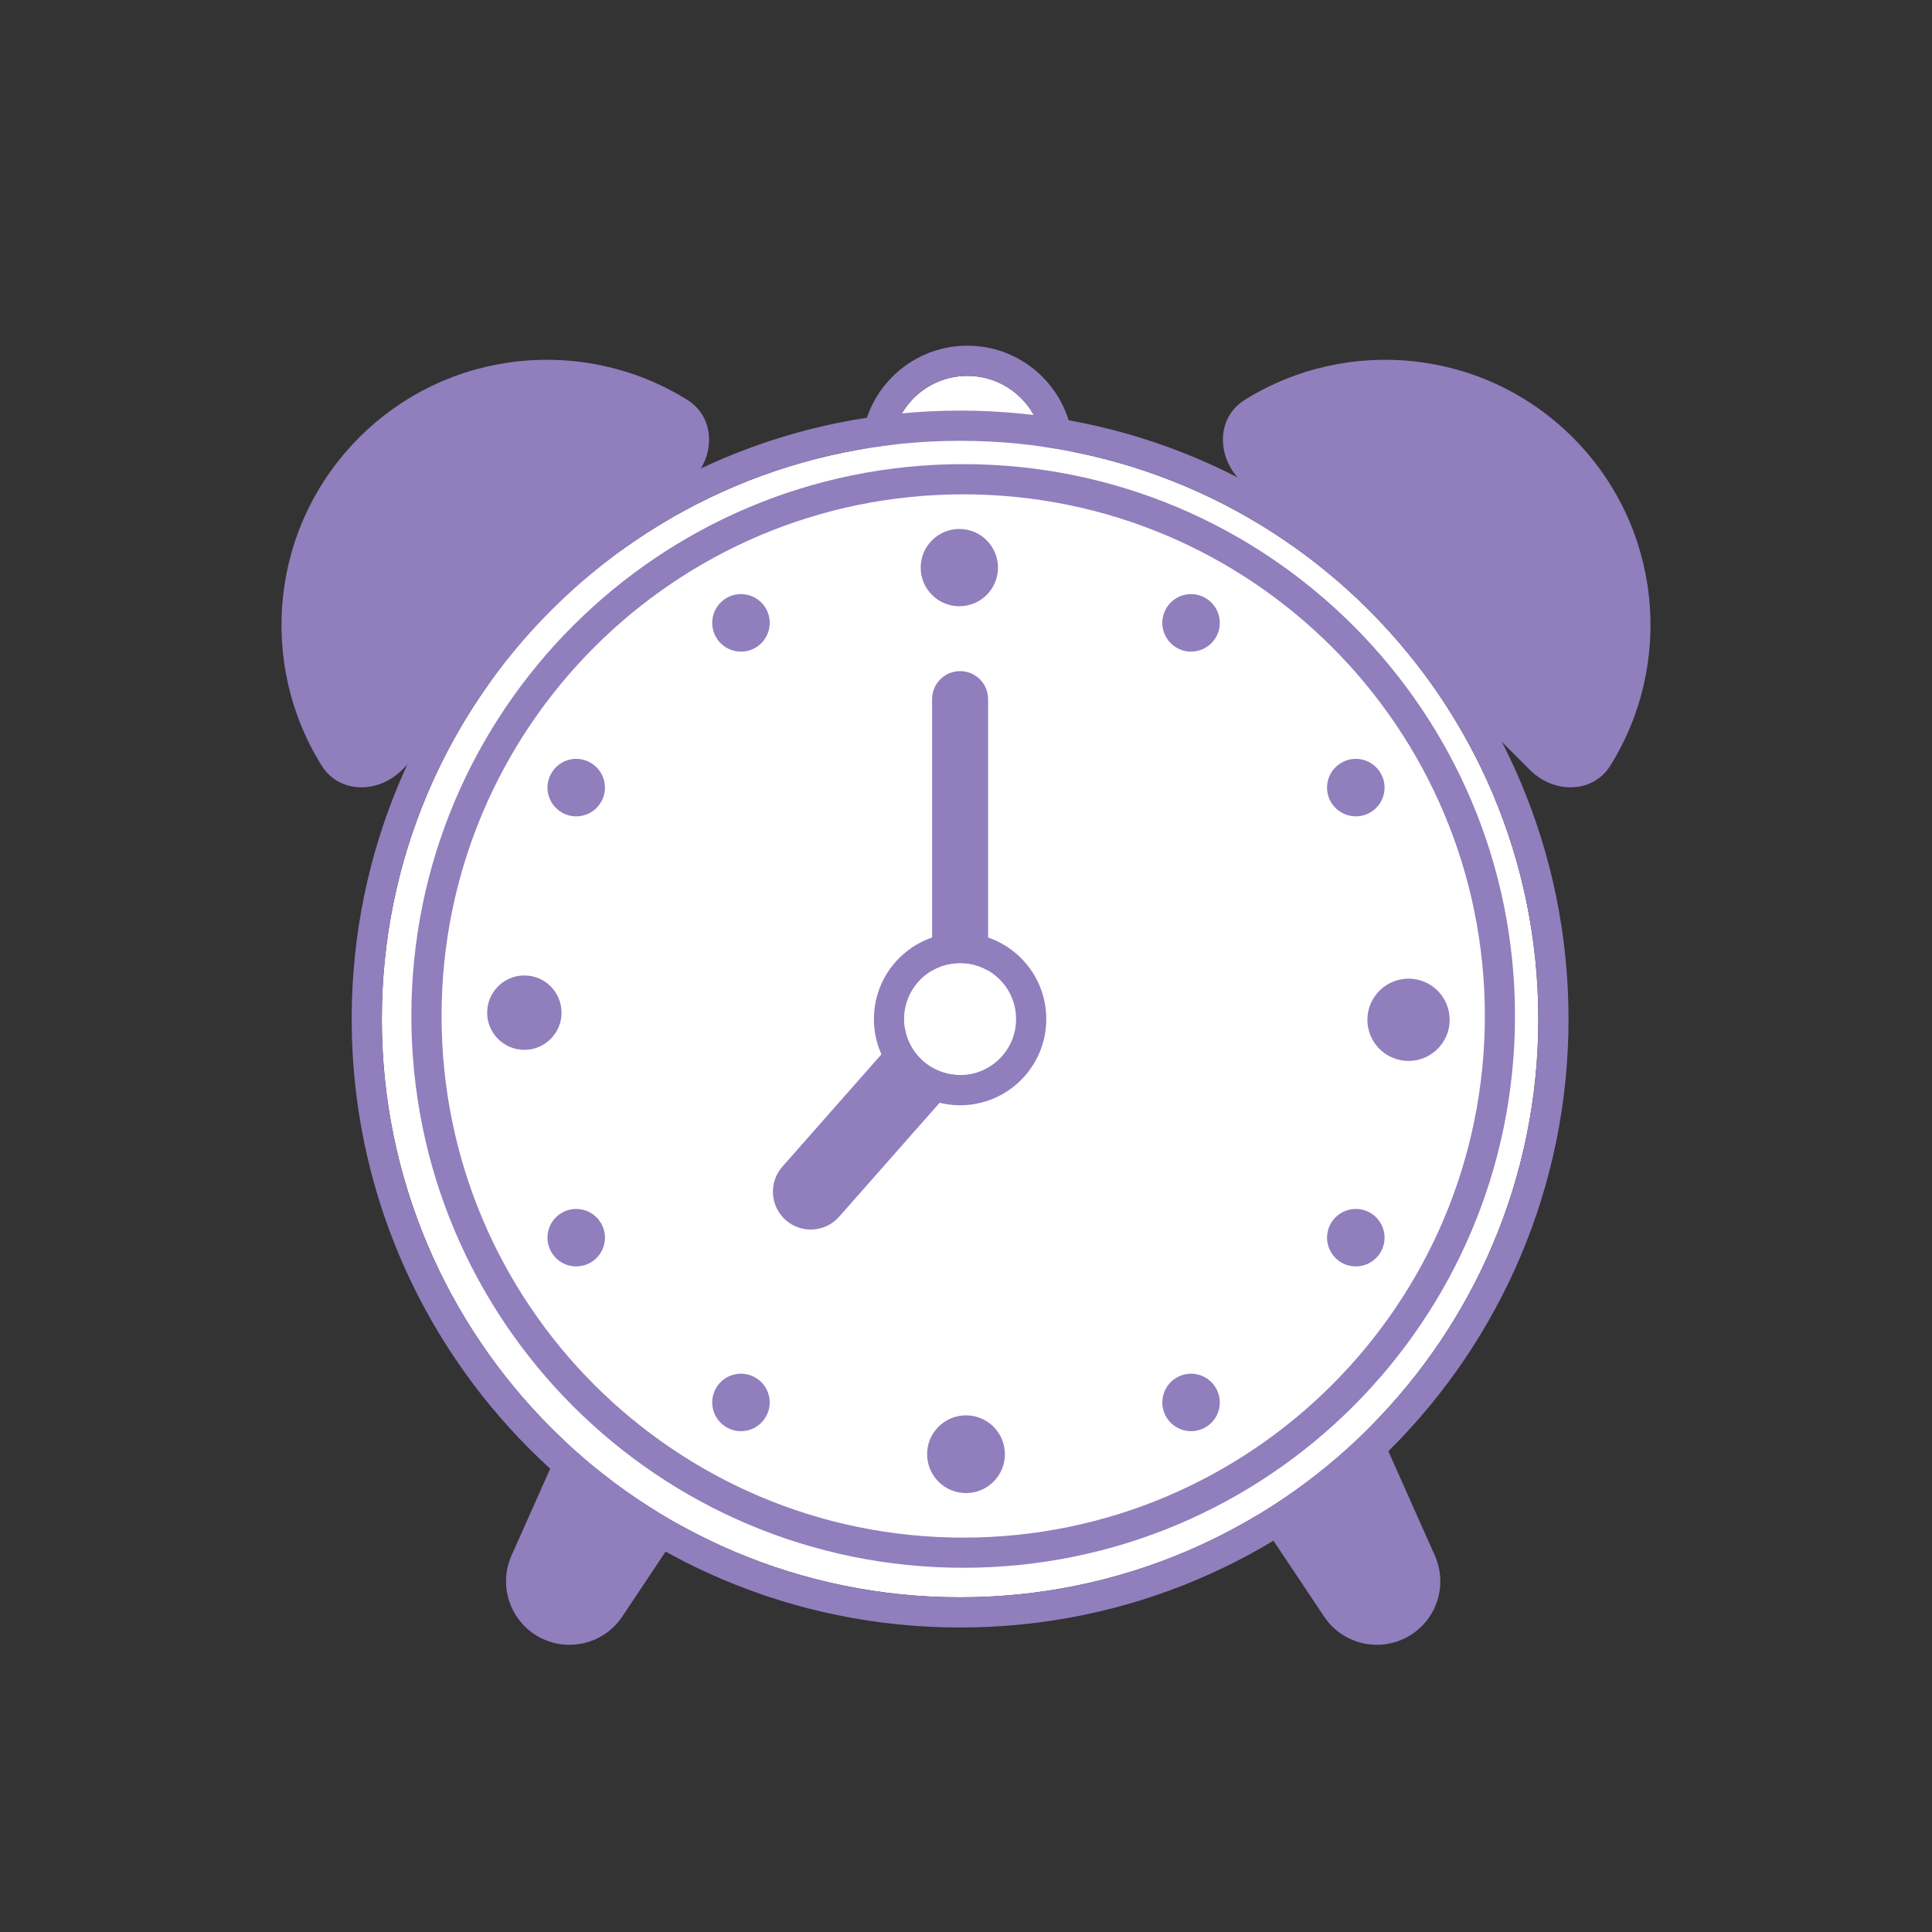 <svg width="38" height="38" viewBox="0 0 38 38" fill="none" xmlns="http://www.w3.org/2000/svg">
<rect x="0" y="0" width="38" height="38" fill="#333333" stroke="none"/>
<path d="M12.8 24.445C13.248 23.437 14.482 23.057 15.42 23.637C16.296 24.179 16.548 25.339 15.976 26.195L12.239 31.796C11.874 32.343 11.146 32.513 10.577 32.184C10.024 31.864 9.801 31.179 10.061 30.595L12.8 24.445Z" fill="#917EBD"/>
<path d="M25.483 24.445C25.034 23.437 23.8 23.057 22.862 23.637C21.986 24.179 21.735 25.339 22.306 26.195L26.043 31.796C26.409 32.343 27.136 32.513 27.705 32.184C28.259 31.864 28.481 31.179 28.221 30.595L25.483 24.445Z" fill="#917EBD"/>
<path d="M17.535 8.886C17.535 8.061 18.203 7.393 19.027 7.393V7.393C19.851 7.393 20.52 8.061 20.52 8.886V9.172C20.52 9.996 19.851 10.664 19.027 10.664V10.664C18.203 10.664 17.535 9.996 17.535 9.172V8.886Z" fill="white"/>
<path fill-rule="evenodd" clip-rule="evenodd" d="M21.113 8.886V9.172C21.113 10.324 20.179 11.258 19.027 11.258C17.875 11.258 16.941 10.324 16.941 9.172V8.886C16.941 7.733 17.875 6.799 19.027 6.799C20.179 6.799 21.113 7.733 21.113 8.886ZM19.027 7.393C18.203 7.393 17.535 8.061 17.535 8.886V9.172C17.535 9.996 18.203 10.664 19.027 10.664C19.851 10.664 20.52 9.996 20.52 9.172V8.886C20.52 8.061 19.851 7.393 19.027 7.393Z" fill="#917EBD"/>
<path d="M7.065 8.605C5.313 10.357 5.067 13.044 6.327 15.059C6.675 15.615 7.441 15.61 7.905 15.146L13.607 9.444C14.071 8.981 14.076 8.214 13.52 7.866C11.505 6.607 8.817 6.853 7.065 8.605Z" fill="#917EBD"/>
<path d="M30.935 8.605C32.687 10.357 32.933 13.044 31.673 15.059C31.325 15.615 30.559 15.61 30.095 15.147L24.393 9.445C23.929 8.981 23.924 8.214 24.48 7.867C26.495 6.607 29.183 6.853 30.935 8.605Z" fill="#917EBD"/>
<path d="M30.257 20.044C30.257 26.325 25.165 31.417 18.884 31.417C12.602 31.417 7.51 26.325 7.51 20.044C7.51 13.762 12.602 8.67 18.884 8.67C25.165 8.67 30.257 13.762 30.257 20.044Z" fill="white"/>
<path fill-rule="evenodd" clip-rule="evenodd" d="M30.851 20.044C30.851 26.653 25.493 32.011 18.884 32.011C12.274 32.011 6.917 26.653 6.917 20.044C6.917 13.434 12.274 8.076 18.884 8.076C25.493 8.076 30.851 13.434 30.851 20.044ZM18.884 31.417C25.165 31.417 30.257 26.325 30.257 20.044C30.257 13.762 25.165 8.67 18.884 8.67C12.602 8.67 7.51 13.762 7.51 20.044C7.51 26.325 12.602 31.417 18.884 31.417Z" fill="#917EBD"/>
<path fill-rule="evenodd" clip-rule="evenodd" d="M18.945 9.723C13.278 9.723 8.685 14.317 8.685 19.983C8.685 25.649 13.278 30.243 18.945 30.243C24.611 30.243 29.205 25.649 29.205 19.983C29.205 14.317 24.611 9.723 18.945 9.723ZM8.091 19.983C8.091 13.989 12.951 9.129 18.945 9.129C24.939 9.129 29.798 13.989 29.798 19.983C29.798 25.977 24.939 30.836 18.945 30.836C12.951 30.836 8.091 25.977 8.091 19.983Z" fill="#917EBD"/>
<path d="M19.435 13.751C19.435 13.446 19.188 13.2 18.884 13.2C18.58 13.2 18.333 13.446 18.333 13.751V19.507C18.333 19.811 18.58 20.058 18.884 20.058C19.188 20.058 19.435 19.811 19.435 19.507V13.751Z" fill="#917EBD"/>
<path d="M19.273 20.792C19.545 20.484 19.515 20.014 19.207 19.742C18.898 19.47 18.428 19.499 18.156 19.808L15.388 22.947C15.117 23.255 15.146 23.726 15.454 23.998C15.763 24.27 16.233 24.24 16.505 23.931L19.273 20.792Z" fill="#917EBD"/>
<path d="M19.985 20.044C19.985 20.652 19.492 21.145 18.884 21.145C18.276 21.145 17.782 20.652 17.782 20.044C17.782 19.435 18.276 18.942 18.884 18.942C19.492 18.942 19.985 19.435 19.985 20.044Z" fill="white"/>
<path fill-rule="evenodd" clip-rule="evenodd" d="M20.579 20.044C20.579 20.98 19.82 21.739 18.884 21.739C17.948 21.739 17.189 20.98 17.189 20.044C17.189 19.107 17.948 18.348 18.884 18.348C19.82 18.348 20.579 19.107 20.579 20.044ZM18.884 21.145C19.492 21.145 19.985 20.652 19.985 20.044C19.985 19.435 19.492 18.942 18.884 18.942C18.276 18.942 17.782 19.435 17.782 20.044C17.782 20.652 18.276 21.145 18.884 21.145Z" fill="#917EBD"/>
<path d="M23.916 27.302C24.073 27.572 23.98 27.918 23.709 28.074C23.439 28.23 23.093 28.137 22.937 27.867C22.781 27.596 22.874 27.251 23.144 27.095C23.415 26.939 23.76 27.031 23.916 27.302Z" fill="#917EBD"/>
<path d="M15.064 11.968C15.22 12.239 15.127 12.584 14.857 12.741C14.586 12.897 14.241 12.804 14.084 12.534C13.928 12.263 14.021 11.917 14.291 11.761C14.562 11.605 14.908 11.698 15.064 11.968Z" fill="#917EBD"/>
<path d="M11.616 24.833C11.346 24.989 11 24.897 10.844 24.627C10.688 24.356 10.78 24.01 11.051 23.854C11.321 23.698 11.667 23.791 11.823 24.061C11.979 24.332 11.886 24.677 11.616 24.833Z" fill="#917EBD"/>
<path d="M26.95 15.981C26.679 16.137 26.334 16.044 26.177 15.774C26.021 15.503 26.114 15.158 26.384 15.002C26.655 14.845 27 14.938 27.157 15.209C27.313 15.479 27.22 15.825 26.95 15.981Z" fill="#917EBD"/>
<path d="M26.95 23.854C27.22 24.01 27.313 24.356 27.157 24.626C27 24.897 26.655 24.989 26.384 24.833C26.114 24.677 26.021 24.331 26.177 24.061C26.334 23.791 26.679 23.698 26.95 23.854Z" fill="#917EBD"/>
<path d="M11.616 15.002C11.887 15.158 11.979 15.503 11.823 15.774C11.667 16.044 11.322 16.137 11.051 15.981C10.781 15.825 10.688 15.479 10.844 15.209C11 14.938 11.346 14.845 11.616 15.002Z" fill="#917EBD"/>
<path d="M15.063 27.867C14.907 28.137 14.562 28.23 14.291 28.074C14.021 27.918 13.928 27.572 14.084 27.302C14.24 27.031 14.586 26.939 14.857 27.095C15.127 27.251 15.22 27.596 15.063 27.867Z" fill="#917EBD"/>
<path d="M23.916 12.534C23.76 12.804 23.414 12.897 23.144 12.741C22.873 12.584 22.781 12.239 22.937 11.968C23.093 11.698 23.439 11.605 23.709 11.761C23.98 11.918 24.072 12.263 23.916 12.534Z" fill="#917EBD"/>
<path d="M27.704 19.249C28.151 19.249 28.513 19.611 28.513 20.058C28.513 20.505 28.151 20.867 27.704 20.867C27.258 20.867 26.895 20.505 26.895 20.058C26.895 19.611 27.258 19.249 27.704 19.249Z" fill="#917EBD"/>
<path d="M10.313 19.186C10.717 19.186 11.045 19.514 11.045 19.918C11.045 20.322 10.717 20.649 10.313 20.649C9.91 20.649 9.582 20.322 9.582 19.918C9.582 19.514 9.91 19.186 10.313 19.186Z" fill="#917EBD"/>
<path d="M19.765 28.602C19.765 29.025 19.423 29.367 19 29.367C18.578 29.367 18.235 29.025 18.235 28.602C18.235 28.18 18.578 27.838 19 27.838C19.423 27.838 19.765 28.18 19.765 28.602Z" fill="#917EBD"/>
<path d="M19.629 11.164C19.629 11.584 19.288 11.924 18.869 11.924C18.449 11.924 18.109 11.584 18.109 11.164C18.109 10.745 18.449 10.404 18.869 10.404C19.288 10.404 19.629 10.745 19.629 11.164Z" fill="#917EBD"/>
</svg>

